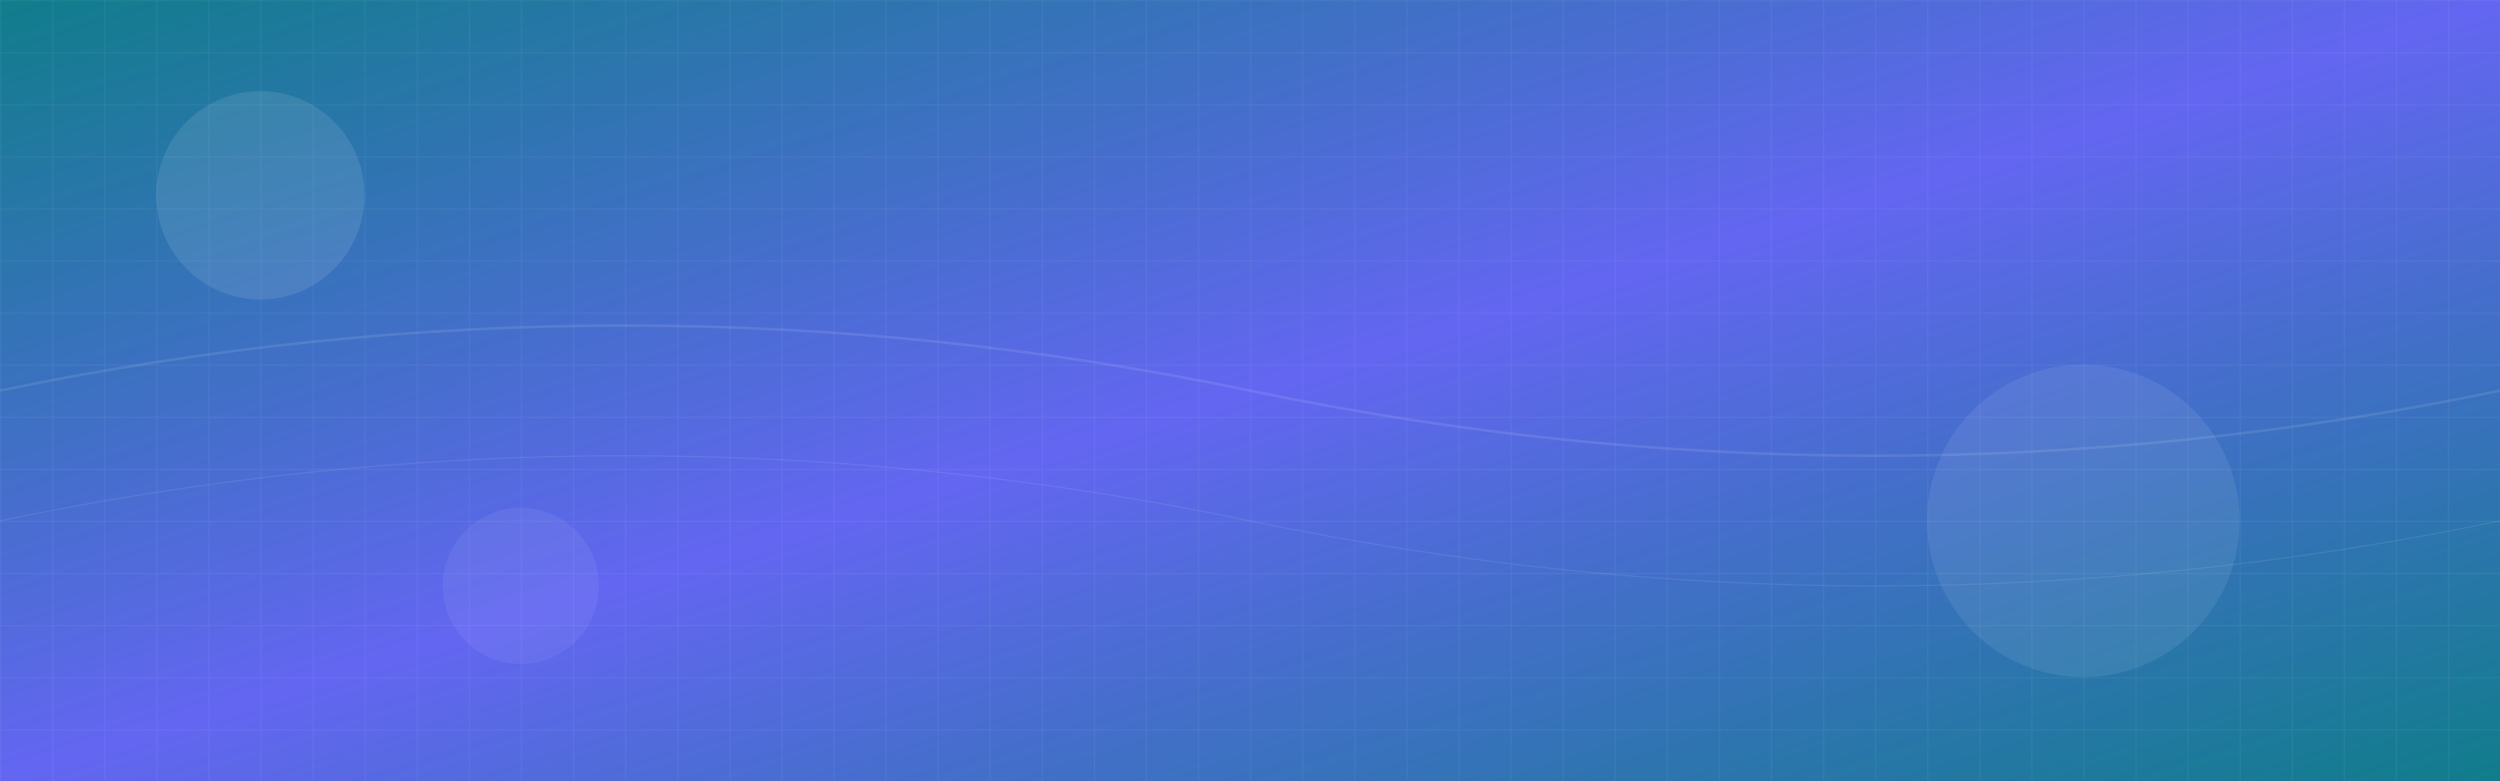 <svg width="1920" height="600" viewBox="0 0 1920 600" xmlns="http://www.w3.org/2000/svg">
  <defs>
    <linearGradient id="bg" x1="0%" y1="0%" x2="100%" y2="100%">
      <stop offset="0%" style="stop-color:#107d8b;stop-opacity:1" />
      <stop offset="50%" style="stop-color:#6366f1;stop-opacity:1" />
      <stop offset="100%" style="stop-color:#107d8b;stop-opacity:1" />
    </linearGradient>
    <pattern id="grid" width="40" height="40" patternUnits="userSpaceOnUse">
      <path d="M 40 0 L 0 0 0 40" fill="none" stroke="rgba(255,255,255,0.1)" stroke-width="1"/>
    </pattern>
  </defs>
  
  <!-- 背景渐变 -->
  <rect width="100%" height="100%" fill="url(#bg)"/>
  
  <!-- 网格图案 -->
  <rect width="100%" height="100%" fill="url(#grid)"/>
  
  <!-- 装饰性圆形 -->
  <circle cx="200" cy="150" r="80" fill="rgba(255,255,255,0.1)"/>
  <circle cx="1600" cy="400" r="120" fill="rgba(255,255,255,0.08)"/>
  <circle cx="400" cy="450" r="60" fill="rgba(255,255,255,0.06)"/>
  
  <!-- 科技感线条 -->
  <path d="M 0 300 Q 480 200 960 300 T 1920 300" stroke="rgba(255,255,255,0.1)" stroke-width="2" fill="none"/>
  <path d="M 0 400 Q 480 300 960 400 T 1920 400" stroke="rgba(255,255,255,0.08)" stroke-width="1" fill="none"/>
</svg> 